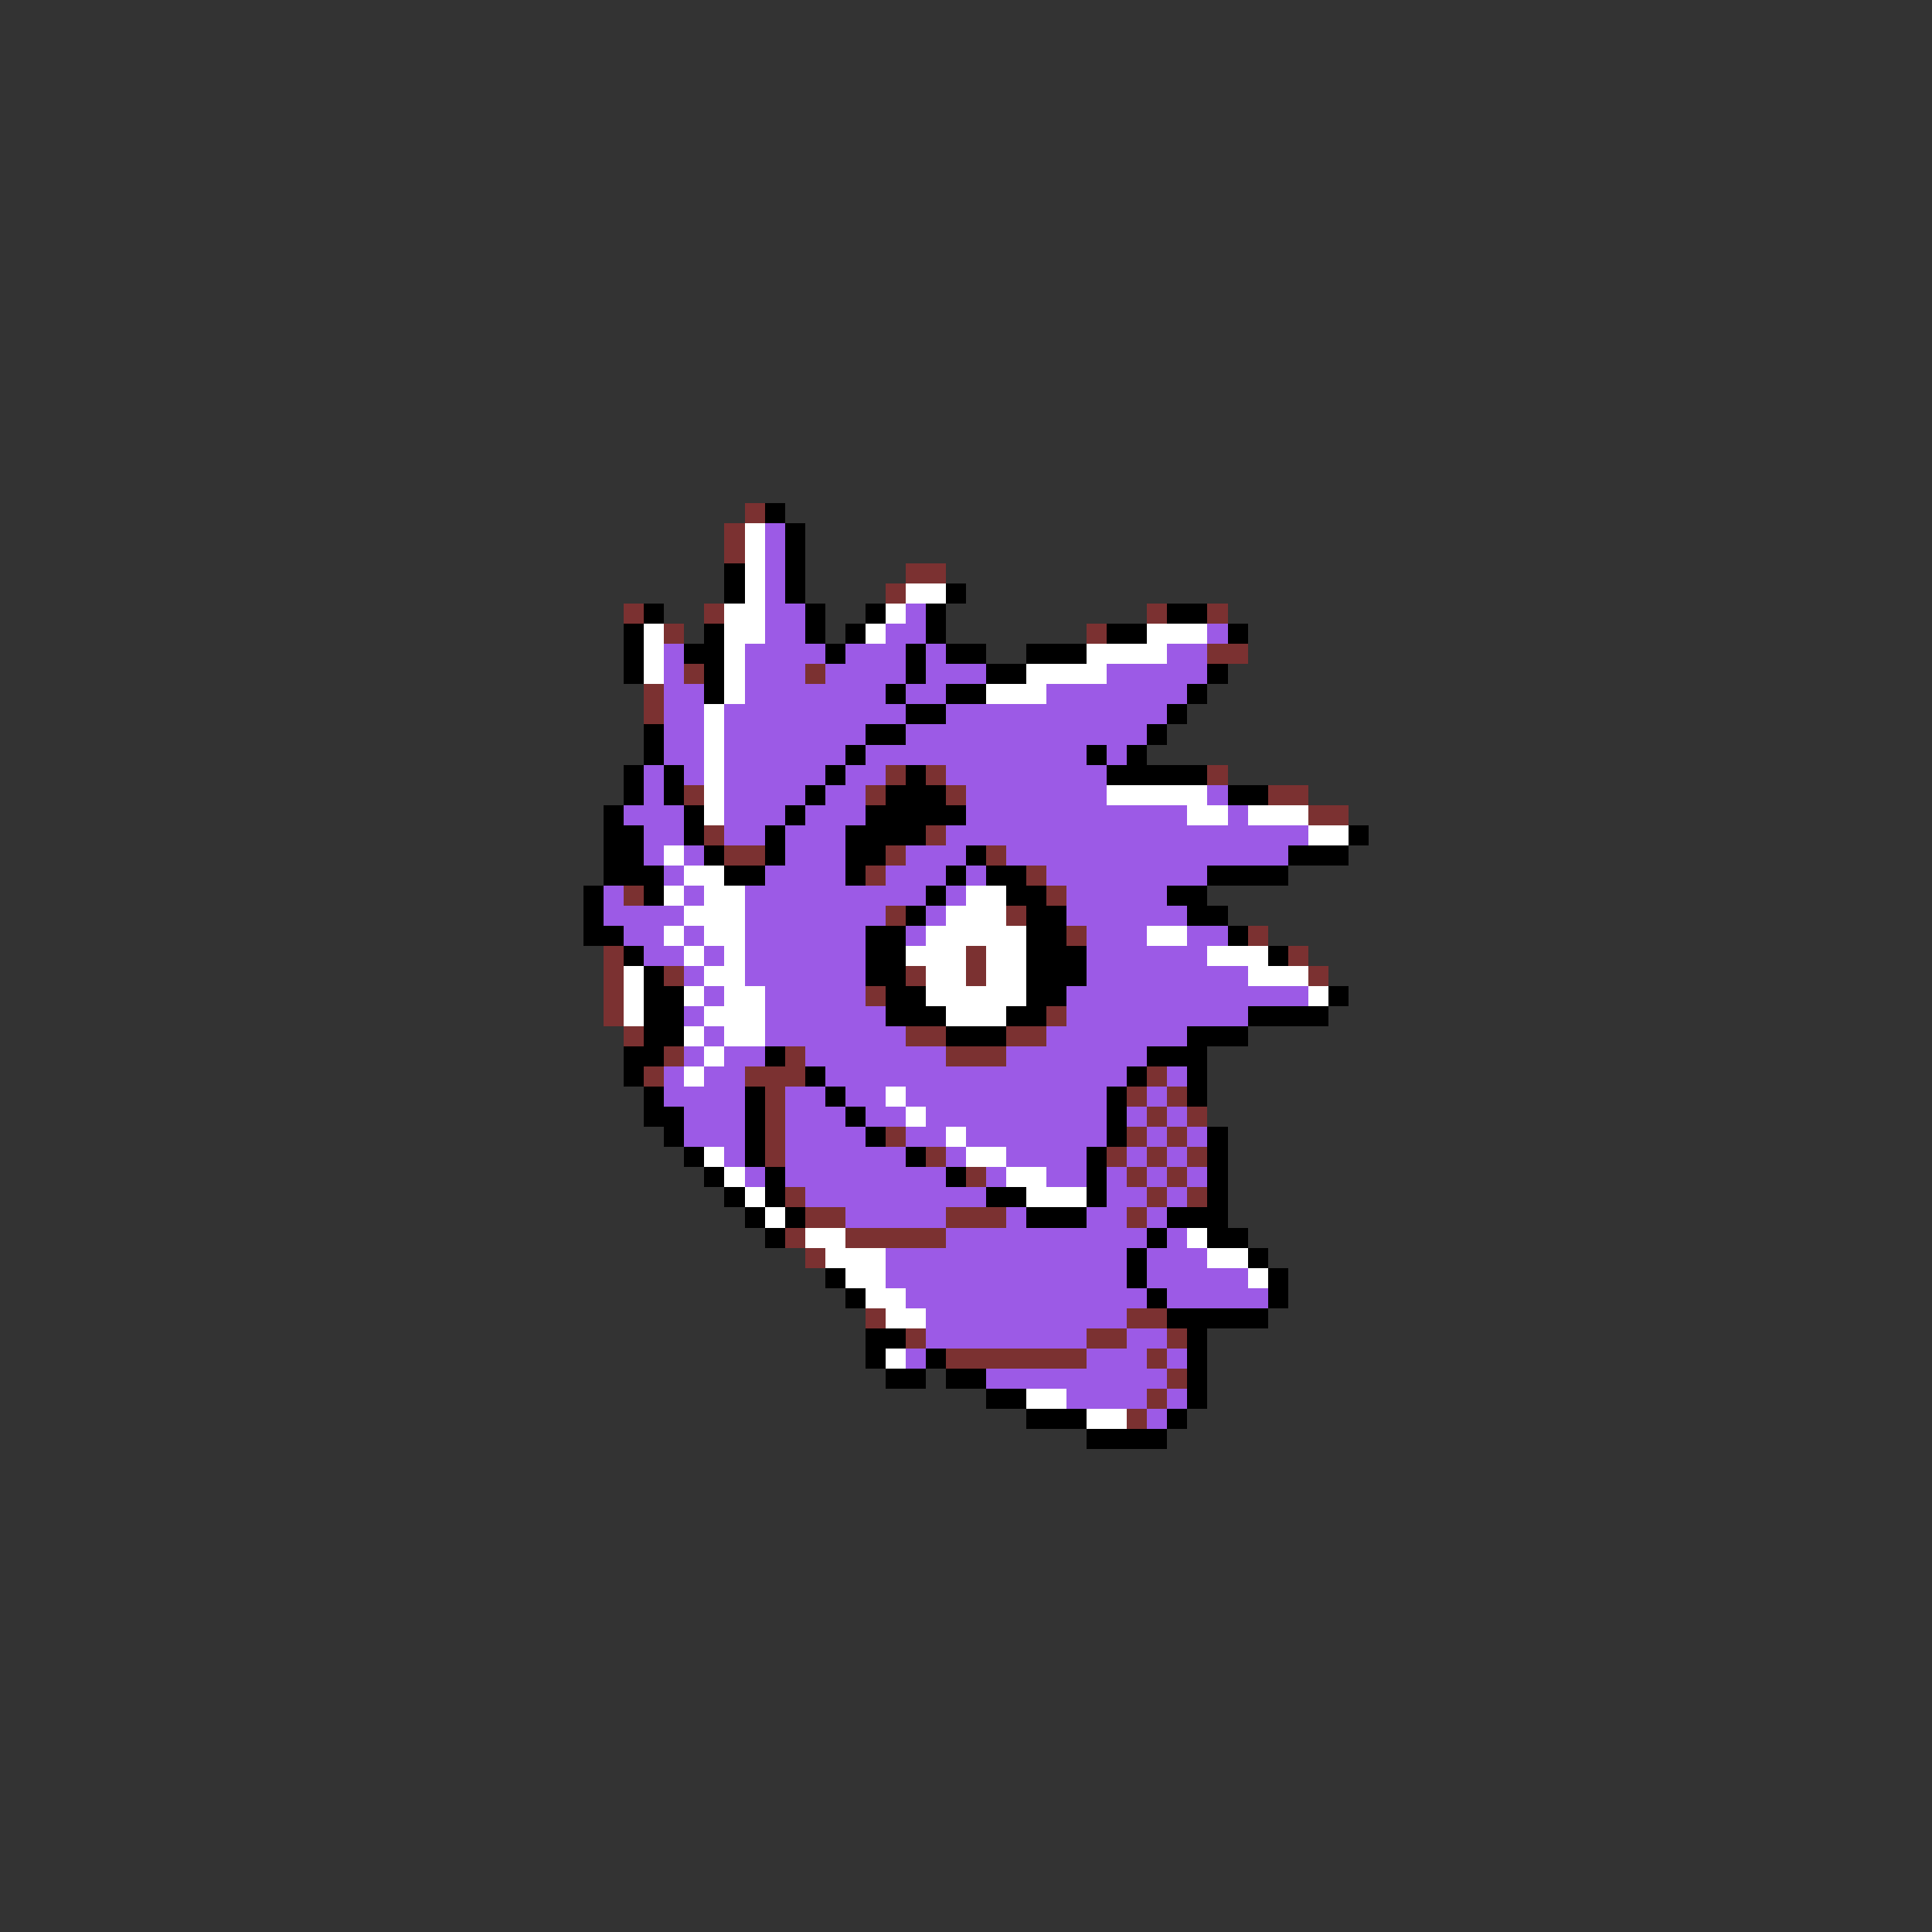 <svg xmlns="http://www.w3.org/2000/svg" viewBox="0 -0.5 96 96" shape-rendering="crispEdges">
<rect x="0" y="-0.5" width="96" height="96" fill="#333333" stroke="none"/>
<path stroke="#7b3131" d="M37 25h1M36 26h1M36 27h1M45 28h2M44 29h1M31 30h1M35 30h1M57 30h1M60 30h1M33 31h1M54 31h1M60 32h2M34 33h1M40 33h1M32 34h1M32 35h1M44 38h1M46 38h1M60 38h1M34 39h1M43 39h1M47 39h1M63 39h2M65 40h2M35 41h1M46 41h1M36 42h2M44 42h1M49 42h1M43 43h1M51 43h1M31 44h1M52 44h1M44 45h1M50 45h1M53 46h1M62 46h1M30 47h1M48 47h1M64 47h1M30 48h1M33 48h1M45 48h1M48 48h1M65 48h1M30 49h1M43 49h1M30 50h1M52 50h1M31 51h1M45 51h2M50 51h2M33 52h1M39 52h1M47 52h3M32 53h1M37 53h3M57 53h1M38 54h1M56 54h1M58 54h1M38 55h1M57 55h1M59 55h1M38 56h1M44 56h1M56 56h1M58 56h1M38 57h1M46 57h1M55 57h1M57 57h1M59 57h1M48 58h1M56 58h1M58 58h1M39 59h1M57 59h1M59 59h1M40 60h2M47 60h3M56 60h1M39 61h1M42 61h5M40 62h1M43 65h1M56 65h2M45 66h1M54 66h2M58 66h1M47 67h7M57 67h1M58 68h1M57 69h1M56 70h1" />
<path stroke="#000000" d="M38 25h1M39 26h1M39 27h1M36 28h1M39 28h1M36 29h1M39 29h1M47 29h1M32 30h1M40 30h1M43 30h1M46 30h1M58 30h2M31 31h1M35 31h1M40 31h1M42 31h1M46 31h1M55 31h2M61 31h1M31 32h1M34 32h2M41 32h1M45 32h1M47 32h2M51 32h3M31 33h1M35 33h1M45 33h1M49 33h2M60 33h1M35 34h1M44 34h1M47 34h2M59 34h1M45 35h2M58 35h1M32 36h1M43 36h2M57 36h1M32 37h1M42 37h1M54 37h1M56 37h1M31 38h1M33 38h1M41 38h1M45 38h1M55 38h5M31 39h1M33 39h1M40 39h1M44 39h3M61 39h2M30 40h1M34 40h1M39 40h1M43 40h5M30 41h2M34 41h1M38 41h1M42 41h4M67 41h1M30 42h2M35 42h1M38 42h1M42 42h2M48 42h1M64 42h3M30 43h3M36 43h2M42 43h1M47 43h1M49 43h2M60 43h4M29 44h1M32 44h1M46 44h1M50 44h2M58 44h2M29 45h1M45 45h1M51 45h2M59 45h2M29 46h2M43 46h2M51 46h2M61 46h1M31 47h1M43 47h2M51 47h3M63 47h1M32 48h1M43 48h2M51 48h3M32 49h2M44 49h2M51 49h2M66 49h1M32 50h2M44 50h3M50 50h2M62 50h4M32 51h2M47 51h3M59 51h3M31 52h2M38 52h1M57 52h3M31 53h1M40 53h1M56 53h1M59 53h1M32 54h1M37 54h1M41 54h1M55 54h1M59 54h1M32 55h2M37 55h1M42 55h1M55 55h1M33 56h1M37 56h1M43 56h1M55 56h1M60 56h1M34 57h1M37 57h1M45 57h1M54 57h1M60 57h1M35 58h1M38 58h1M47 58h1M54 58h1M60 58h1M36 59h1M38 59h1M49 59h2M54 59h1M60 59h1M37 60h1M39 60h1M51 60h3M58 60h3M38 61h1M57 61h1M60 61h2M56 62h1M62 62h1M41 63h1M56 63h1M63 63h1M42 64h1M57 64h1M63 64h1M58 65h5M43 66h2M59 66h1M43 67h1M46 67h1M59 67h1M44 68h2M47 68h2M59 68h1M49 69h2M59 69h1M51 70h3M58 70h1M54 71h4" />
<path stroke="#ffffff" d="M37 26h1M37 27h1M37 28h1M37 29h1M45 29h2M36 30h2M44 30h1M32 31h1M36 31h2M43 31h1M57 31h3M32 32h1M36 32h1M54 32h4M32 33h1M36 33h1M51 33h4M36 34h1M49 34h3M35 35h1M35 36h1M35 37h1M35 38h1M35 39h1M55 39h5M35 40h1M59 40h2M62 40h3M65 41h2M33 42h1M34 43h2M33 44h1M35 44h2M48 44h2M34 45h3M47 45h3M33 46h1M35 46h2M46 46h5M57 46h2M34 47h1M36 47h1M45 47h3M49 47h2M60 47h3M31 48h1M35 48h2M46 48h2M49 48h2M62 48h3M31 49h1M34 49h1M36 49h2M46 49h5M65 49h1M31 50h1M35 50h3M47 50h3M34 51h1M36 51h2M35 52h1M34 53h1M44 54h1M45 55h1M47 56h1M35 57h1M48 57h2M36 58h1M50 58h2M37 59h1M51 59h3M38 60h1M40 61h2M59 61h1M41 62h3M60 62h2M42 63h2M62 63h1M43 64h2M44 65h2M44 67h1M51 69h2M54 70h2" />
<path stroke="#9c5ae6" d="M38 26h1M38 27h1M38 28h1M38 29h1M38 30h2M45 30h1M38 31h2M44 31h2M60 31h1M33 32h1M37 32h4M42 32h3M46 32h1M58 32h2M33 33h1M37 33h3M41 33h4M46 33h3M55 33h5M33 34h2M37 34h7M45 34h2M52 34h7M33 35h2M36 35h9M47 35h11M33 36h2M36 36h7M45 36h12M33 37h2M36 37h6M43 37h11M55 37h1M32 38h1M34 38h1M36 38h5M42 38h2M47 38h8M32 39h1M36 39h4M41 39h2M48 39h7M60 39h1M31 40h3M36 40h3M40 40h3M48 40h11M61 40h1M32 41h2M36 41h2M39 41h3M47 41h18M32 42h1M34 42h1M39 42h3M45 42h3M50 42h14M33 43h1M38 43h4M44 43h3M48 43h1M52 43h8M30 44h1M34 44h1M37 44h9M47 44h1M53 44h5M30 45h4M37 45h7M46 45h1M53 45h6M31 46h2M34 46h1M37 46h6M45 46h1M54 46h3M59 46h2M32 47h2M35 47h1M37 47h6M54 47h6M34 48h1M37 48h6M54 48h8M35 49h1M38 49h5M53 49h12M34 50h1M38 50h6M53 50h9M35 51h1M38 51h7M52 51h7M34 52h1M36 52h2M40 52h7M50 52h7M33 53h1M35 53h2M41 53h15M58 53h1M33 54h4M39 54h2M42 54h2M45 54h10M57 54h1M34 55h3M39 55h3M43 55h2M46 55h9M56 55h1M58 55h1M34 56h3M39 56h4M45 56h2M48 56h7M57 56h1M59 56h1M36 57h1M39 57h6M47 57h1M50 57h4M56 57h1M58 57h1M37 58h1M39 58h8M49 58h1M52 58h2M55 58h1M57 58h1M59 58h1M40 59h9M55 59h2M58 59h1M42 60h5M50 60h1M54 60h2M57 60h1M47 61h10M58 61h1M44 62h12M57 62h3M44 63h12M57 63h5M45 64h12M58 64h5M46 65h10M46 66h8M56 66h2M45 67h1M54 67h3M58 67h1M49 68h9M53 69h4M58 69h1M57 70h1" />
</svg>